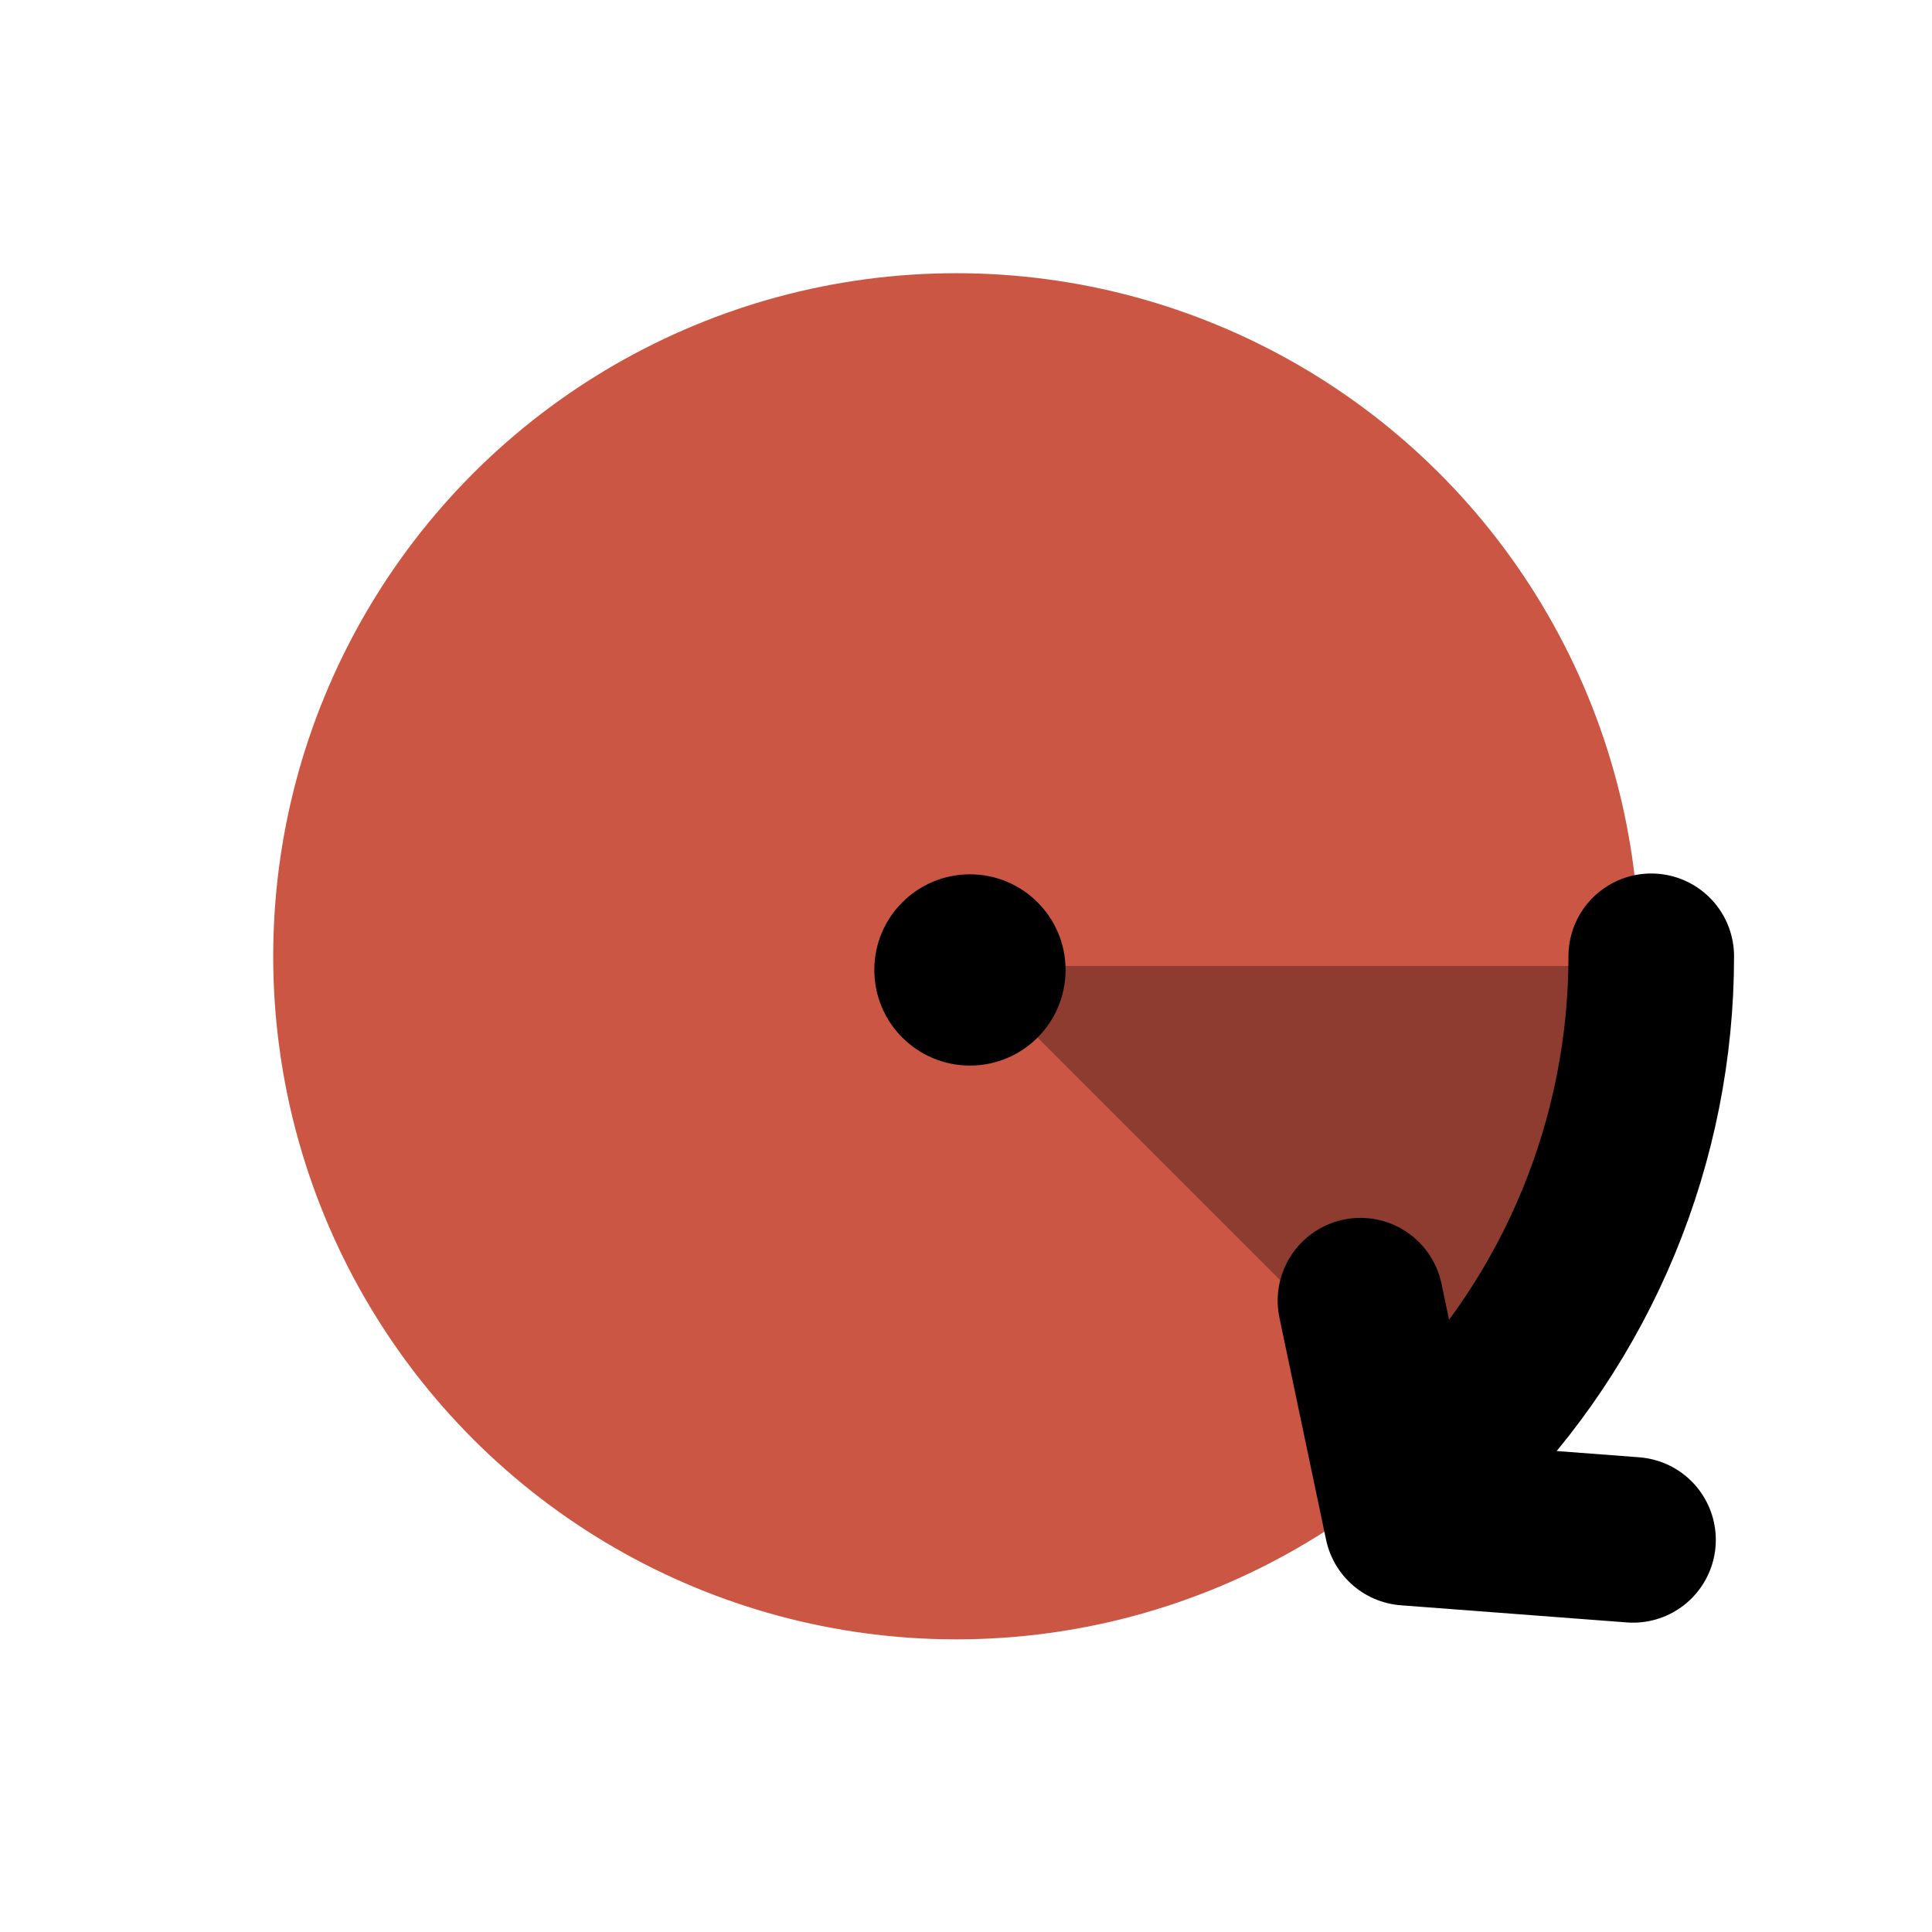 <svg width="70" height="70" viewBox="0 0 70 70" fill="none" xmlns="http://www.w3.org/2000/svg">
<circle cx="34.648" cy="34.648" r="24.749" transform="rotate(90 34.648 34.648)" fill="#CB5643"/>
<path d="M52.5 52.5C54.798 50.202 56.621 47.474 57.865 44.471C59.109 41.468 59.749 38.25 59.749 35L35 35L52.5 52.5Z" fill="#8E3C2F"/>
<path d="M52.442 52.479C54.783 50.138 56.641 47.358 57.908 44.298C59.175 41.239 59.828 37.96 59.828 34.648" stroke="black" stroke-width="6" stroke-linecap="round" stroke-linejoin="round"/>
<path d="M49.292 47.126L50.982 55.171L59.167 55.792" stroke="black" stroke-width="6" stroke-linecap="round" stroke-linejoin="round"/>
<circle cx="35.143" cy="35.143" r="3.465" transform="rotate(-180 35.143 35.143)" fill="black"/>
</svg>
